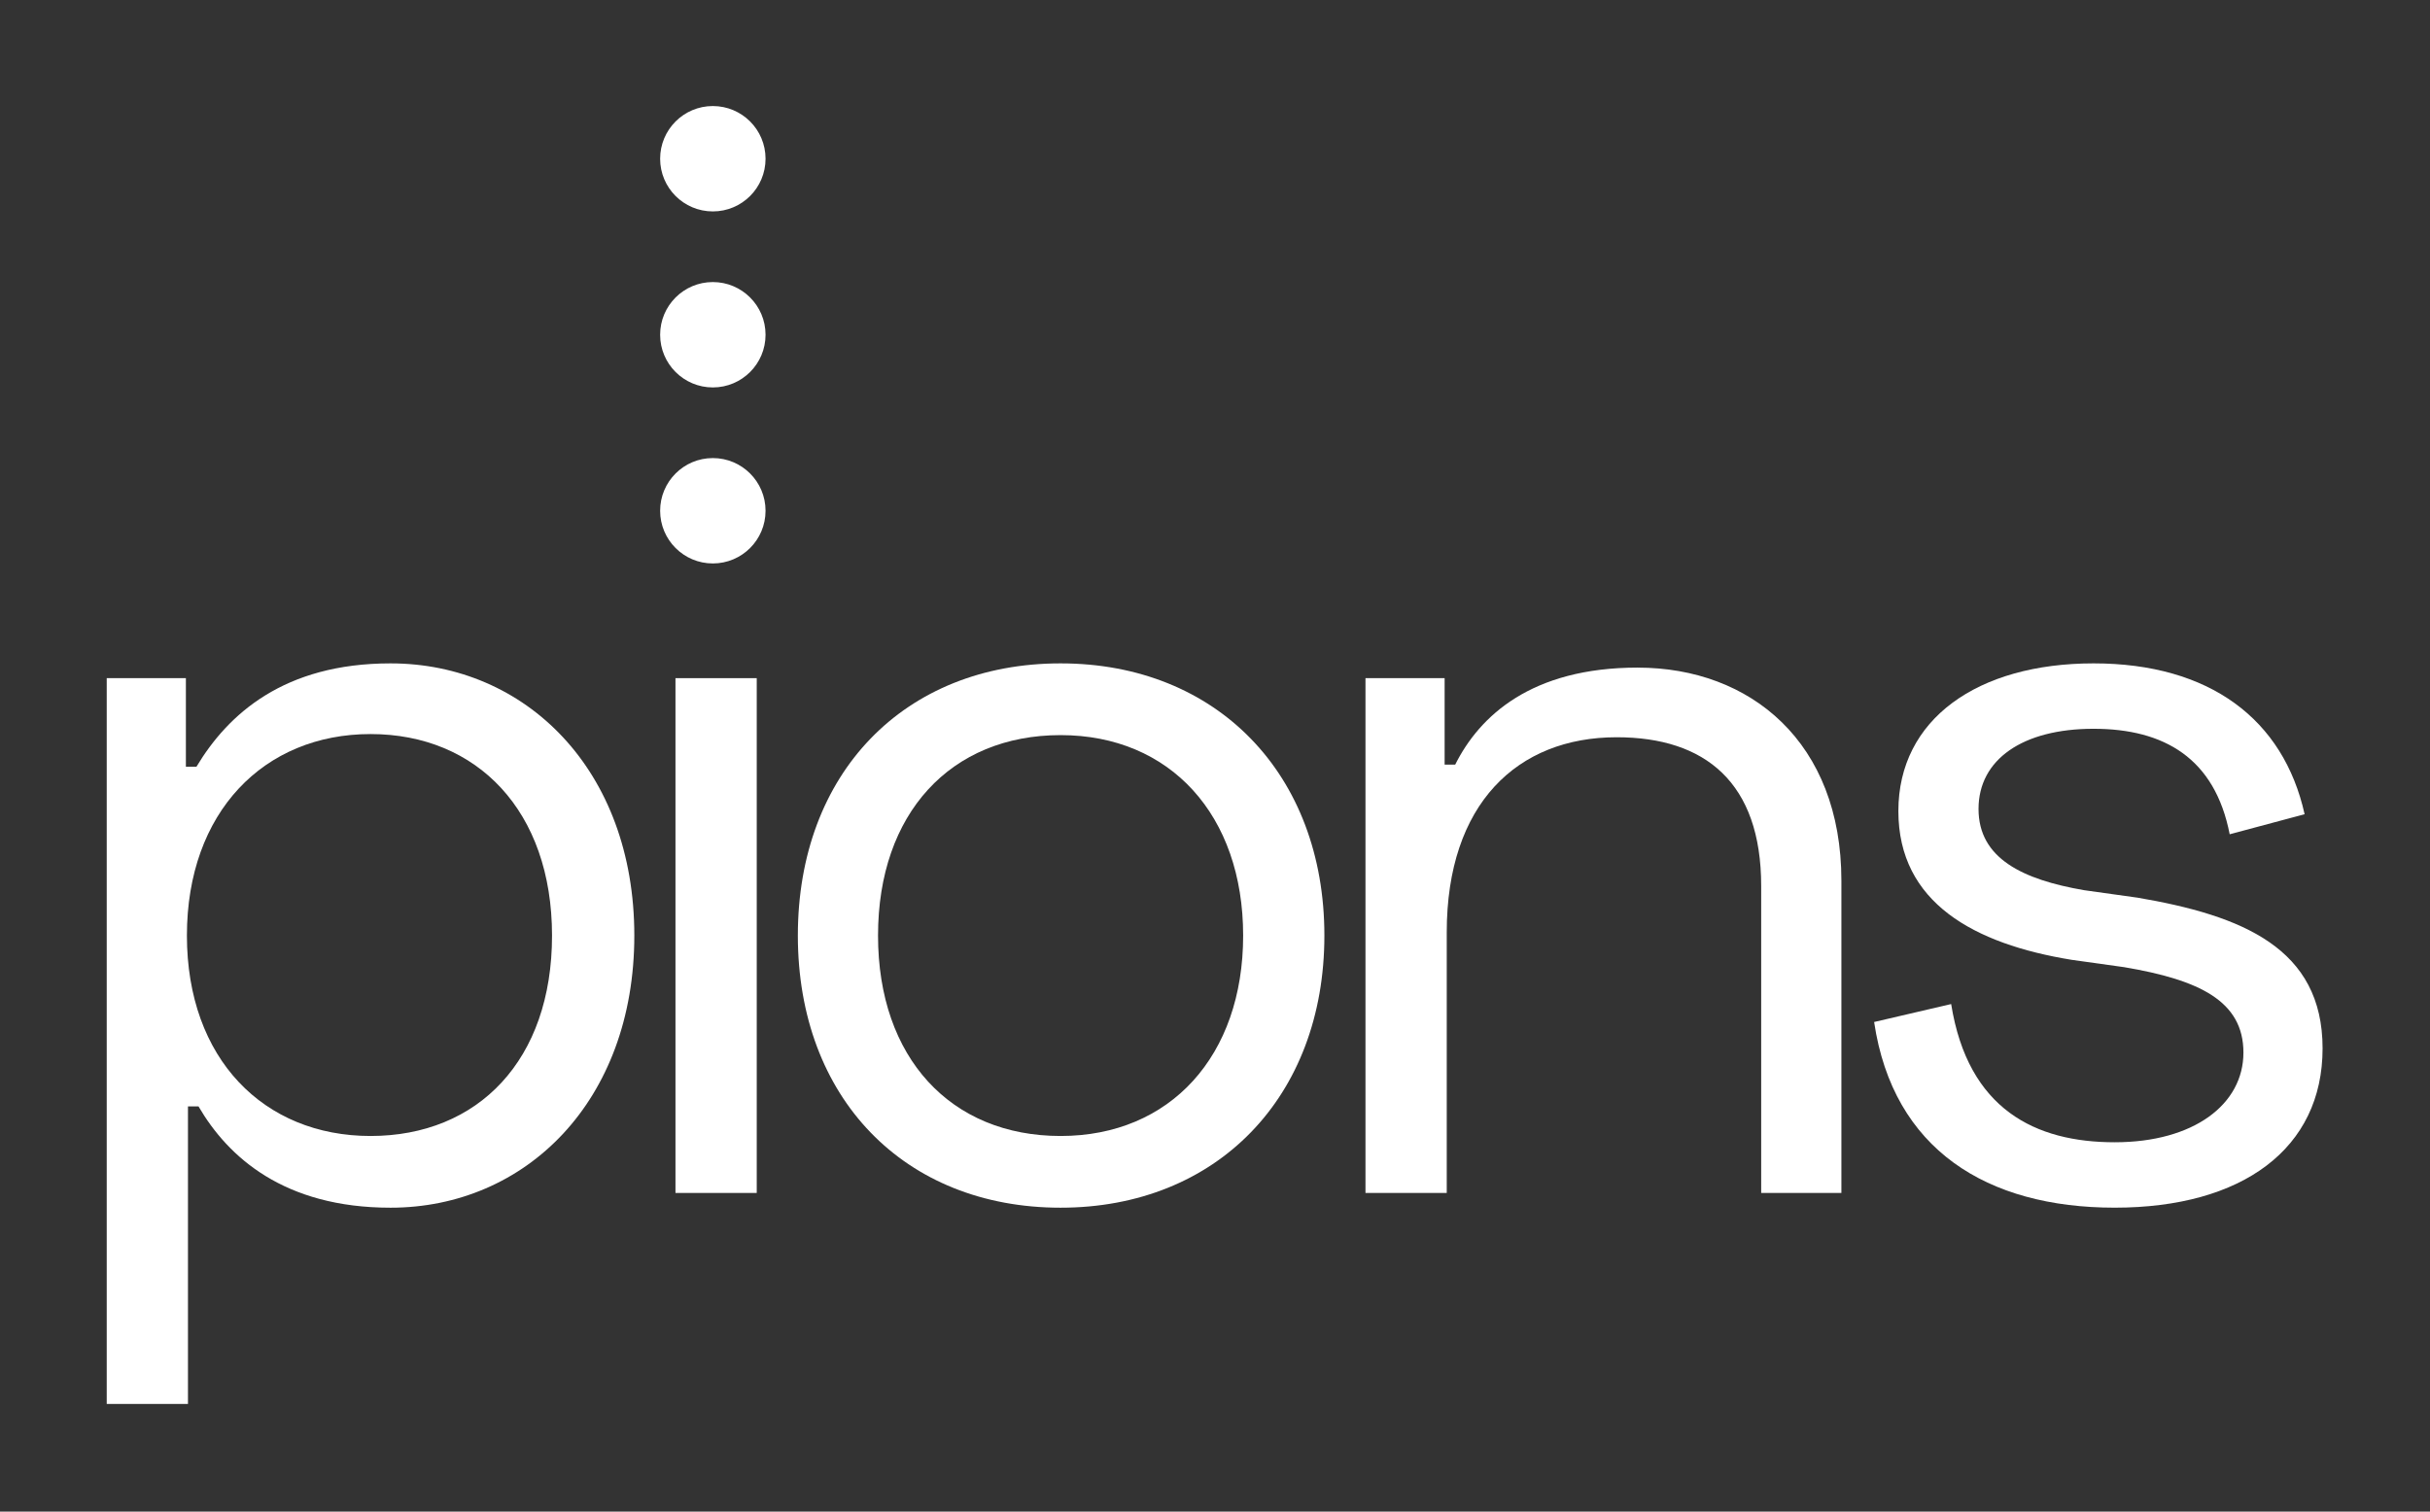 <?xml version="1.0" encoding="UTF-8"?>
<svg id="Layer_1" xmlns="http://www.w3.org/2000/svg" version="1.1" viewBox="0 0 920.71 572.9">
  <rect x="0" y="0" width="920.71" height="572.9" fill="#333333" stroke="none"/>
  <!-- Generator: Adobe Illustrator 29.3.0, SVG Export Plug-In . SVG Version: 2.1.0 Build 146)  -->
  <defs>
    <style>
      .st0 {
        fill: none;
      }

      .st1 {
        fill: #fff;
      }
    </style>
  </defs>
  <rect class="st0" x="-.17" y="-.12" width="920.49" height="572.73"/>
  <g>
    <path class="st1" d="M147.99,251.42c-40.38,0-61.57,19.19-73.56,39.18h-4v-33.58h-29.99v275.07h30.78v-112.75h4c11.19,19.19,32.38,38.38,72.76,38.38,51.18,0,92.36-40.38,92.36-103.15s-41.18-103.15-92.36-103.15ZM140.39,430.54c-40.38,0-69.57-29.19-69.57-75.96s29.18-76.37,69.57-76.37,68.77,29.19,68.77,76.37-27.99,75.96-68.77,75.96Z"/>
    <rect class="st1" x="255.93" y="257.02" width="30.79" height="195.11"/>
    <path class="st1" d="M401.85,251.42c-59.17,0-99.55,41.58-99.55,103.15s40.38,103.15,99.55,103.15,99.95-41.98,99.95-103.15-40.78-103.15-99.95-103.15ZM401.85,430.54c-41.58,0-69.17-29.59-69.17-75.96s27.59-75.97,69.17-75.97,69.17,30.39,69.17,75.97-27.59,75.96-69.17,75.96Z"/>
    <path class="st1" d="M620.53,253.02c-40.38,0-59.97,18.39-69.17,36.78h-4v-32.78h-29.99v195.11h30.79v-98.75c0-48.78,26.79-73.96,64.37-73.96,33.58,0,54.77,17.19,54.77,56.37v116.34h30.39v-118.34c0-52.38-34.38-80.76-77.16-80.76Z"/>
    <path class="st1" d="M809.62,340.18l-19.99-2.8c-23.19-4-39.98-11.99-39.98-30.79s16.79-30.38,43.58-30.38,45.98,11.19,51.58,39.98l28.39-7.6c-7.99-35.98-35.98-57.17-79.96-57.17s-73.96,21.19-73.96,55.97,28.79,50.38,65.57,56.37l19.99,2.8c28.39,4.8,45.18,12.79,45.18,32.38s-18.79,33.98-48.77,33.98-55.57-12.39-61.97-52.38l-29.19,6.8c7.2,48.38,42.78,70.37,91.16,70.37s78.76-22.39,78.76-60.37-30.39-50.38-70.37-57.17Z"/>
    <path class="st1" d="M270.09,173.61c-11.03,0-19.97,8.94-19.97,19.97s8.94,19.97,19.97,19.97,19.97-8.94,19.97-19.97-8.94-19.97-19.97-19.97Z"/>
    <path class="st1" d="M270.09,106.9c-11.03,0-19.97,8.94-19.97,19.97s8.94,19.97,19.97,19.97,19.97-8.94,19.97-19.97-8.94-19.97-19.97-19.97Z"/>
    <path class="st1" d="M270.09,40.19c-11.03,0-19.97,8.94-19.97,19.97s8.94,19.97,19.97,19.97,19.97-8.94,19.97-19.97-8.94-19.97-19.97-19.97Z"/>
  </g>
</svg>
